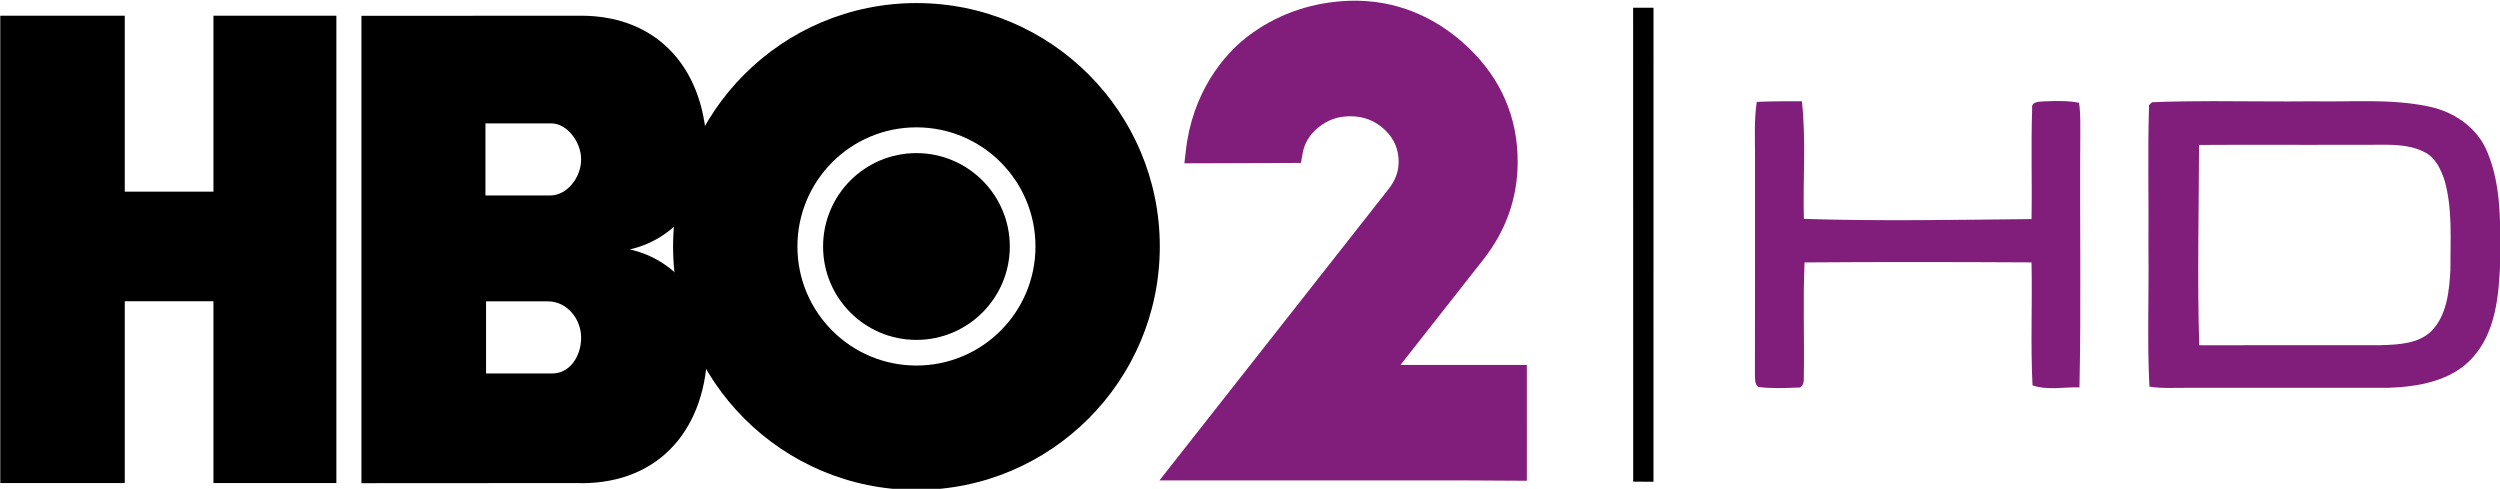 <?xml version="1.0" encoding="UTF-8" standalone="no"?>
<!-- Created with Inkscape (http://www.inkscape.org/) -->

<svg
   xmlns:dc="http://purl.org/dc/elements/1.1/"
   xmlns:cc="http://creativecommons.org/ns#"
   xmlns:rdf="http://www.w3.org/1999/02/22-rdf-syntax-ns#"
   xmlns:svg="http://www.w3.org/2000/svg"
   xmlns="http://www.w3.org/2000/svg"
   version="1.1"
   width="600.002"
   height="117.32"
   viewBox="0 0 480.002 93.856"
   id="svg3027">
  <defs
     id="defs3065" />
  <g
     transform="matrix(0.688,0,0,0.688,-17.552,-21.827)"
     id="g3974">
    <path
       d="m 481.27,33.89 c 1.89,-0.01 3.79,-0.02 5.69,-0.01 -0.01,44.09 0,88.19 -0.01,132.29 -1.89,-0.01 -3.78,-0.02 -5.66,-0.03 -0.03,-44.08 0.02,-88.17 -0.02,-132.25 z"
       id="path3039"
       style="fill:#000000" />
    <path
       d="m 515.77,60.16 c 4.19,-0.21 8.4,-0.17 12.6,-0.18 1.2,10.89 0.25,21.89 0.55,32.83 21.16,0.66 42.36,0.27 63.53,0.05 0.19,-10.28 -0.18,-20.57 0.18,-30.84 -0.32,-2.02 2,-1.91 3.3,-2.01 3.25,-0.1 6.56,-0.26 9.78,0.4 0.49,3.17 0.32,6.39 0.35,9.59 -0.18,23.28 0.27,46.56 -0.23,69.83 -4.34,-0.14 -8.94,0.88 -13.1,-0.56 -0.58,-11.42 -0.03,-22.89 -0.28,-34.32 -21.12,-0.11 -42.23,-0.15 -63.34,0.01 -0.47,10.72 -0.01,21.45 -0.21,32.16 0.09,1.15 -0.24,3.04 -1.84,2.76 -3.61,0.17 -7.26,0.29 -10.85,-0.16 -1.13,-0.91 -0.87,-2.43 -0.95,-3.71 0.06,-20.01 0.01,-40.02 0.03,-60.04 0.02,-5.27 -0.31,-10.58 0.48,-15.81 z"
       id="path3047"
       style="fill:#811e7b;fill-opacity:1" />
    <path
       d="m 803.656,74.938 c -7.011,0.004 -14.033,0.108 -21.031,0.375 -0.263,0.25 -0.8,0.75 -1.062,1 -0.525,16.625 -0.069,33.3 -0.219,49.938 0.225,16.087 -0.481,32.219 0.344,48.281 4.388,0.7 8.887,0.369 13.312,0.406 23.337,0.013 46.663,-0.025 70,0 10.475,-0.362 22.075,-2.344 29.438,-10.531 8.088,-8.938 9.125,-21.65 9.625,-33.125 -0.025,-12.838 0.594,-26.288 -4.406,-38.375 -3.337,-8.537 -11.569,-14.238 -20.344,-16.062 C 865.962,73.981 852.256,75.275 838.719,75 c -11.688,0.133 -23.377,-0.068 -35.062,-0.062 z M 814.25,90.156 c 15.229,-0.007 30.453,0.084 45.688,0 5.888,-0.025 12.106,-0.269 17.531,2.469 4,1.875 5.963,6.213 7.25,10.188 2.775,10.062 1.906,20.613 1.969,30.938 -0.412,7.412 -1.169,15.738 -6.594,21.375 -4.612,4.487 -11.512,4.737 -17.562,4.938 -21.163,0.062 -42.319,-0.031 -63.469,0.031 C 798.35,136.806 798.95,113.519 799,90.219 c 5.075,-0.028 10.174,-0.06 15.25,-0.062 z"
       transform="scale(0.8,0.8)"
       id="path3049"
       style="fill:#811e7b;fill-opacity:1" />
    <g
       transform="matrix(0.586,0,0,0.586,-78.67,-227.629)"
       id="layer1">
      <path
         d="m 237.2,672.627 -59.28,0 0,-222.564 59.28,0 0,83.788 42.237,0 0,-83.788 58.539,0 0,222.564 -58.539,0 0,-86.583 -42.237,0"
         id="path8035"
         style="fill:#000000;fill-rule:evenodd;stroke:none" />
      <path
         d="m 439.865,535.674 -30.9,0 0,-34.329 31.493,0 c 7.188,0.061 14.079,8.628 14.079,17.134 0,8.689 -6.743,17.195 -14.672,17.195 m 1.186,84.76 -31.789,0 0,-34.329 29.27,0 c 9.114,-0.122 16.006,8.203 16.006,17.317 0,8.324 -4.965,16.831 -13.486,17.013 m 36.606,-59.059 c 21.045,-4.679 36.754,-23.393 36.754,-45.813 0,-39.129 -22.527,-65.499 -59.947,-65.499 l -104.556,0.061 0,222.564 103.37,-0.061 c 0.519,0.061 0.963,0.061 1.482,0.061 37.421,0 59.947,-26.37 59.947,-65.439 0,-22.542 -15.857,-41.317 -37.05,-45.874"
         id="path8037"
         style="fill:#000000;fill-rule:evenodd;stroke:none" />
      <path
         d="m 614.223,616.667 c -31.345,0 -56.687,-25.398 -56.687,-56.689 0,-31.352 25.342,-56.75 56.687,-56.75 31.344,0 56.687,25.398 56.687,56.75 0,31.291 -25.342,56.689 -56.687,56.689 m 0,-172.619 c -64.023,0 -115.893,51.889 -115.893,115.93 0,63.98 51.87,115.93 115.893,115.93 64.023,0 115.893,-51.95 115.893,-115.93 0,-64.041 -51.87,-115.93 -115.893,-115.93"
         id="path8039"
         style="fill:#000000;fill-rule:evenodd;stroke:none" />
      <path
         d="m 614.223,515.501 c -24.601,0 -44.46,19.929 -44.46,44.476 0,24.547 19.859,44.476 44.46,44.476 24.527,0 44.46,-19.929 44.46,-44.476 0,-24.547 -19.933,-44.476 -44.46,-44.476"
         id="path8041"
         style="fill:#000000;fill-rule:evenodd;stroke:none" />
      <path
         d="m 904.919,616.363 c -17.932,0 -48.758,0 -60.17,0 9.485,-12.091 39.496,-50.249 39.496,-50.249 10.819,-13.793 16.302,-29.469 16.302,-46.542 0,-21.144 -7.929,-39.433 -23.416,-54.259 -15.487,-14.825 -34.901,-23.028 -56.539,-22.36 -16.969,0.547 -32.752,5.651 -46.387,15.312 -14.301,10.025 -28.825,29.347 -31.715,56.446 l -0.667,5.651 55.501,-0.182 0.741,-4.192 c 0.815,-5.165 3.409,-9.357 7.706,-12.82 4.372,-3.524 9.263,-5.225 14.968,-5.225 6.595,0 11.93,2.127 16.524,6.441 4.446,4.253 6.595,9.236 6.595,15.251 0,4.8 -1.63,9.114 -5.039,13.306 -0.074,0.061 -108.854,138.411 -108.854,138.411 l 142.866,0 32.086,0.182"
         id="path8043"
         style="fill:#811e7b;fill-rule:nonzero;stroke:none" />
    </g>
  </g>
</svg>
